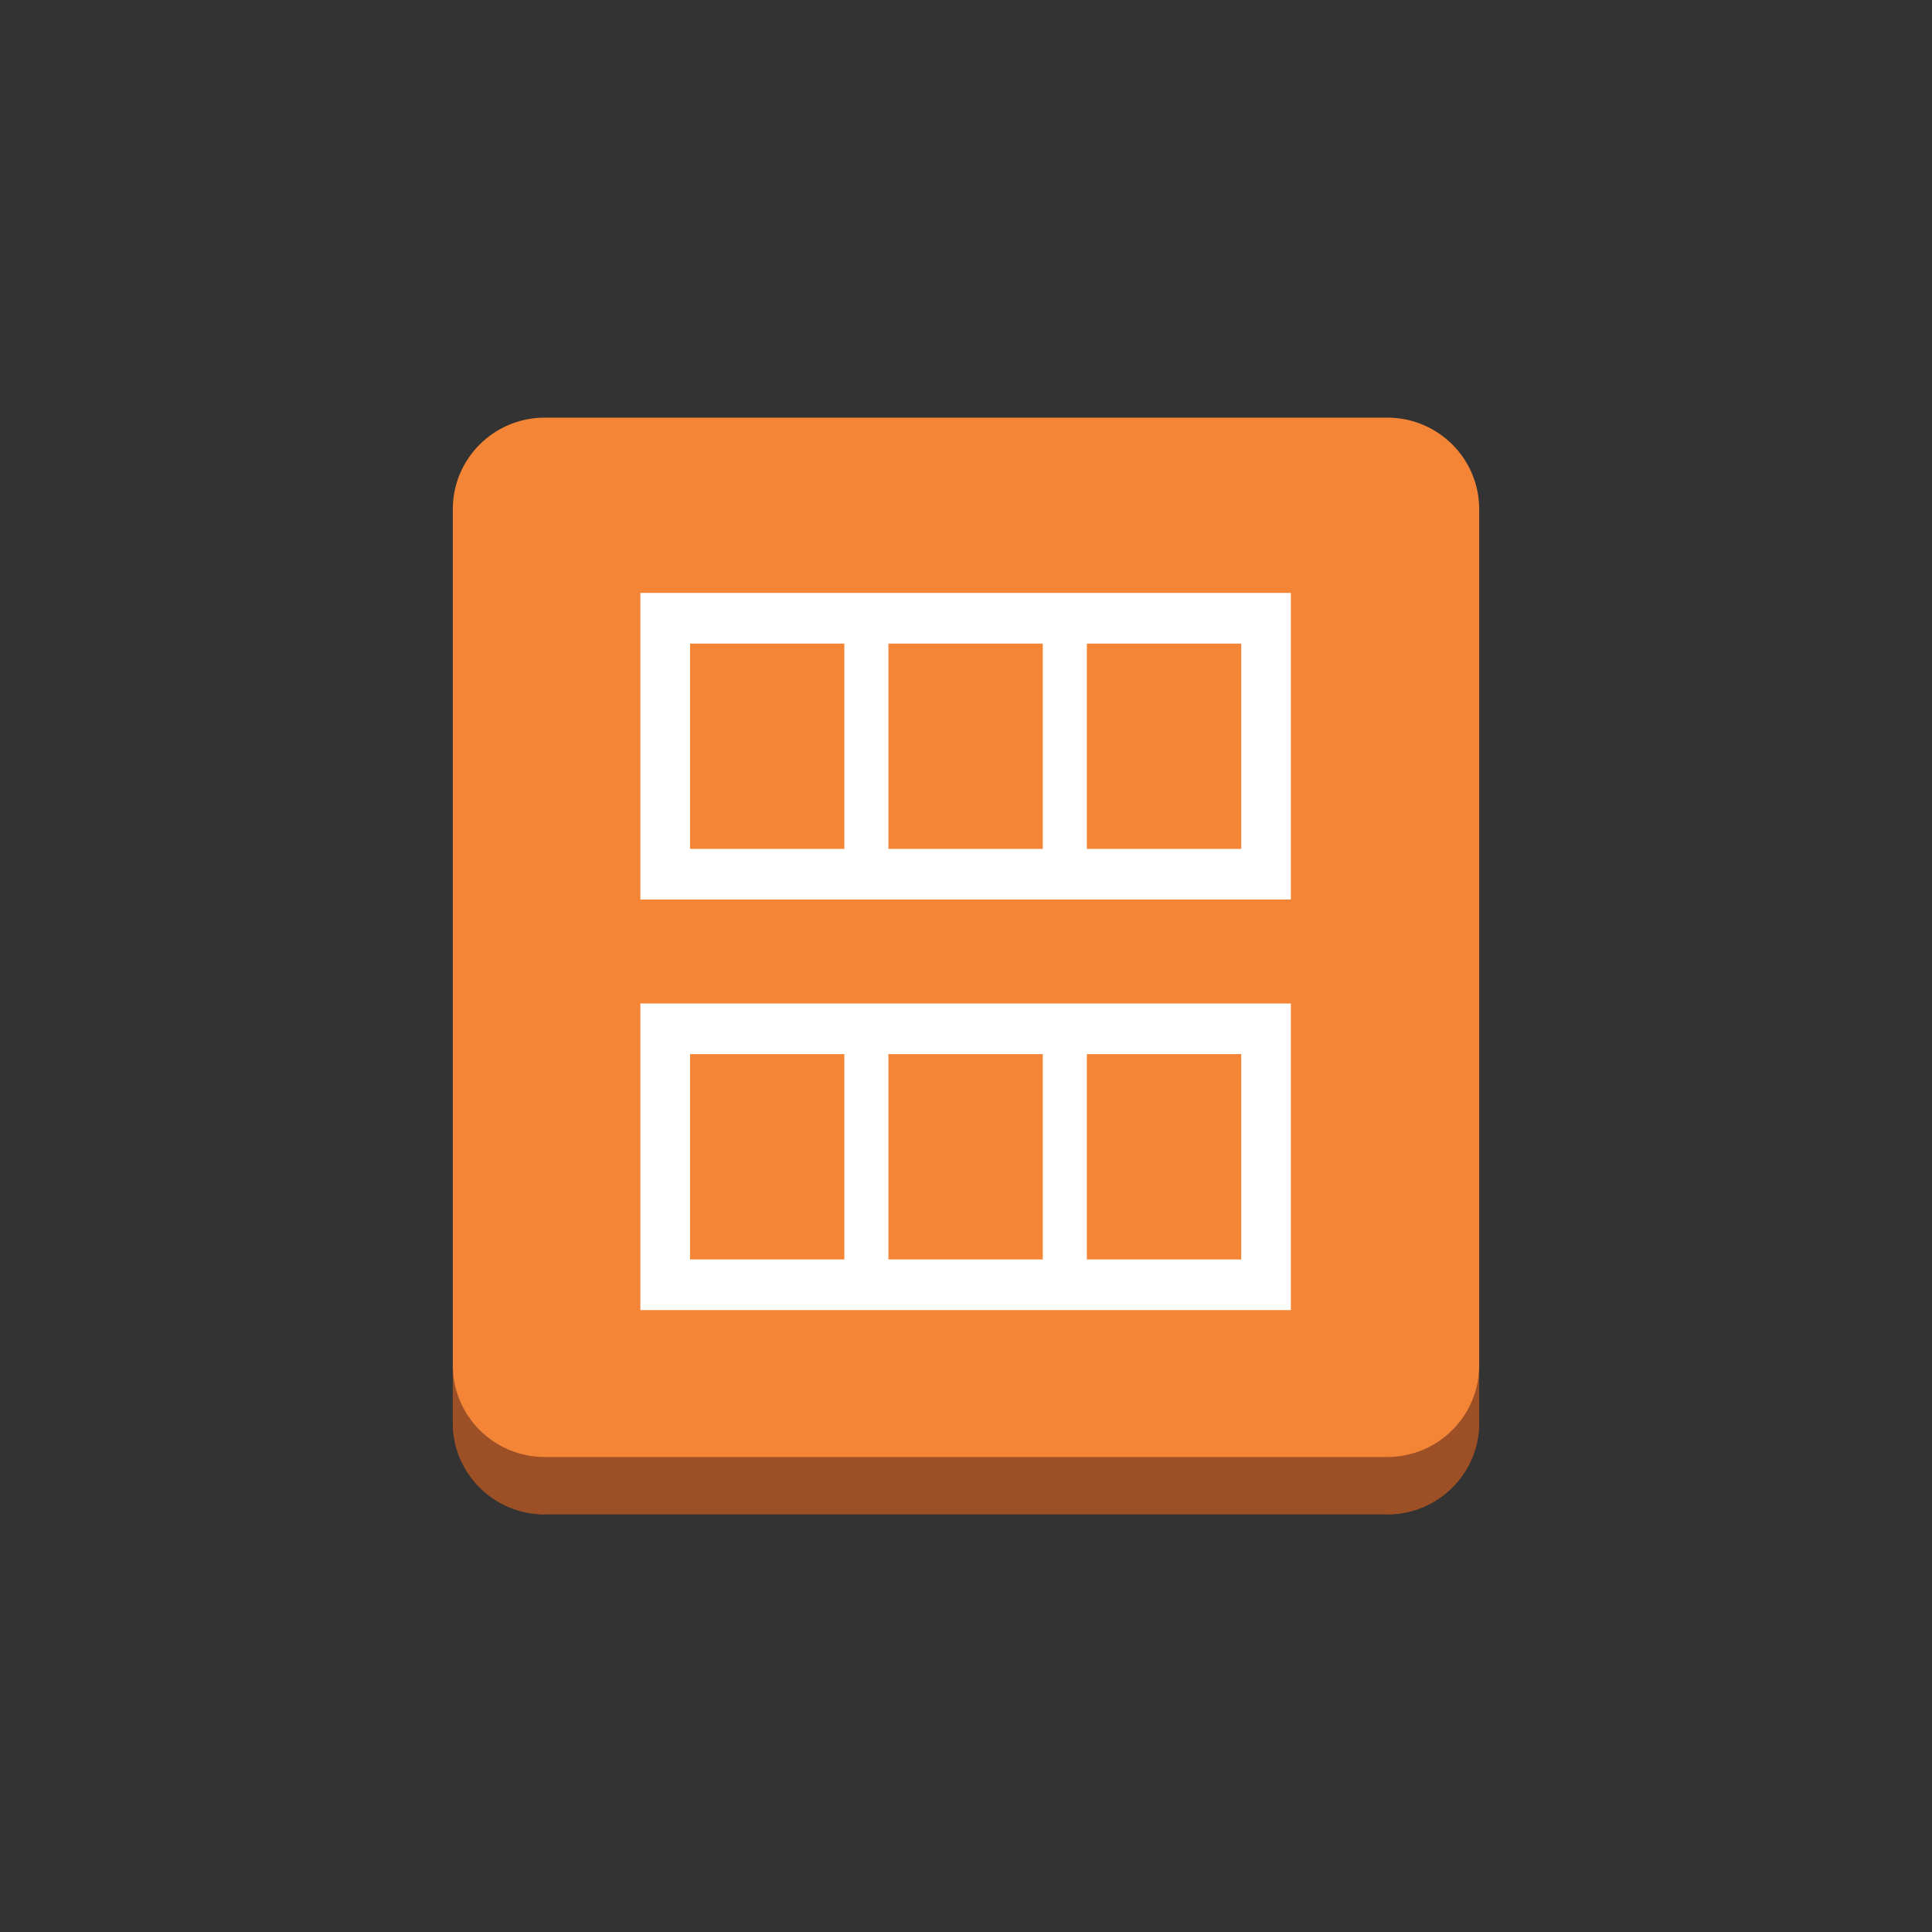 <?xml version="1.0" encoding="utf-8"?>
<!-- Generator: Adobe Illustrator 12.0.0, SVG Export Plug-In  -->
<!DOCTYPE svg PUBLIC "-//W3C//DTD SVG 1.1//EN" "http://www.w3.org/Graphics/SVG/1.1/DTD/svg11.dtd">
<svg  version="1.1" xmlns="http://www.w3.org/2000/svg" xmlns:xlink="http://www.w3.org/1999/xlink" xmlns:a="http://ns.adobe.com/AdobeSVGViewerExtensions/3.0/"
	 width="100" height="100" viewBox="-23.437 -21.616 100 100" enable-background="new -23.437 -21.616 100 100"
	 xml:space="preserve">
<rect x="-23.437" y="-21.616" width="100" height="100" fill="#333333" stroke="none"/>
<defs>
</defs>
<path fill="#9D5025" d="M53.125,49.061v2.968c0,0.229-0.019,0.457-0.049,0.68v-2.967C53.108,49.52,53.125,49.291,53.125,49.061"/>
<path fill="#9D5025" d="M53.077,49.739v2.968c-0.039,0.264-0.098,0.52-0.178,0.768v-2.967C52.979,50.26,53.038,50.004,53.077,49.739
	"/>
<path fill="#9D5025" d="M52.899,50.508v2.967c-0.094,0.291-0.215,0.57-0.361,0.834v-2.967
	C52.684,51.077,52.805,50.799,52.899,50.508"/>
<path fill="#9D5025" d="M52.538,51.342v2.967c-0.809,1.466-2.371,2.459-4.174,2.459v-2.967
	C50.167,53.801,51.729,52.807,52.538,51.342"/>
<path fill="#9D5025" d="M53.125,49.061v2.968c0,2.614-2.127,4.739-4.763,4.739v-2.967C50.999,53.801,53.125,51.674,53.125,49.061z"
	/>
<path fill="#9D5025" d="M4.762,53.801v2.967C2.127,56.768,0,54.643,0,52.028v-2.968C0.001,51.674,2.127,53.801,4.762,53.801"/>
<path fill="#9D5025" d="M4.762,53.801v2.967C2.127,56.768,0,54.643,0,52.028v-2.968C0.001,51.674,2.127,53.801,4.762,53.801z"/>
<polygon fill="#9D5025" points="49.456,53.045 48.364,56.768 4.762,56.768 3.778,53.366 "/>
<path fill="#F58536" d="M48.364,0c2.635,0,4.762,2.125,4.762,4.741V49.06c0,2.613-2.127,4.74-4.762,4.74H4.762
	C2.127,53.8,0,51.673,0,49.06V4.741C0,2.125,2.127,0,4.762,0H48.364z"/>
<rect x="9.709" y="9.073" fill="#FFFFFF" width="33.668" height="15.868"/>
<rect x="12.28" y="11.696" fill="#F58536" width="7.986" height="10.627"/>
<rect x="22.547" y="11.696" fill="#F58536" width="7.991" height="10.627"/>
<rect x="32.819" y="11.696" fill="#F58536" width="7.99" height="10.627"/>
<rect x="9.709" y="30.325" fill="#FFFFFF" width="33.668" height="15.869"/>
<rect x="12.28" y="32.946" fill="#F58536" width="7.986" height="10.627"/>
<rect x="22.547" y="32.946" fill="#F58536" width="7.991" height="10.627"/>
<rect x="32.819" y="32.946" fill="#F58536" width="7.99" height="10.627"/>
</svg>
